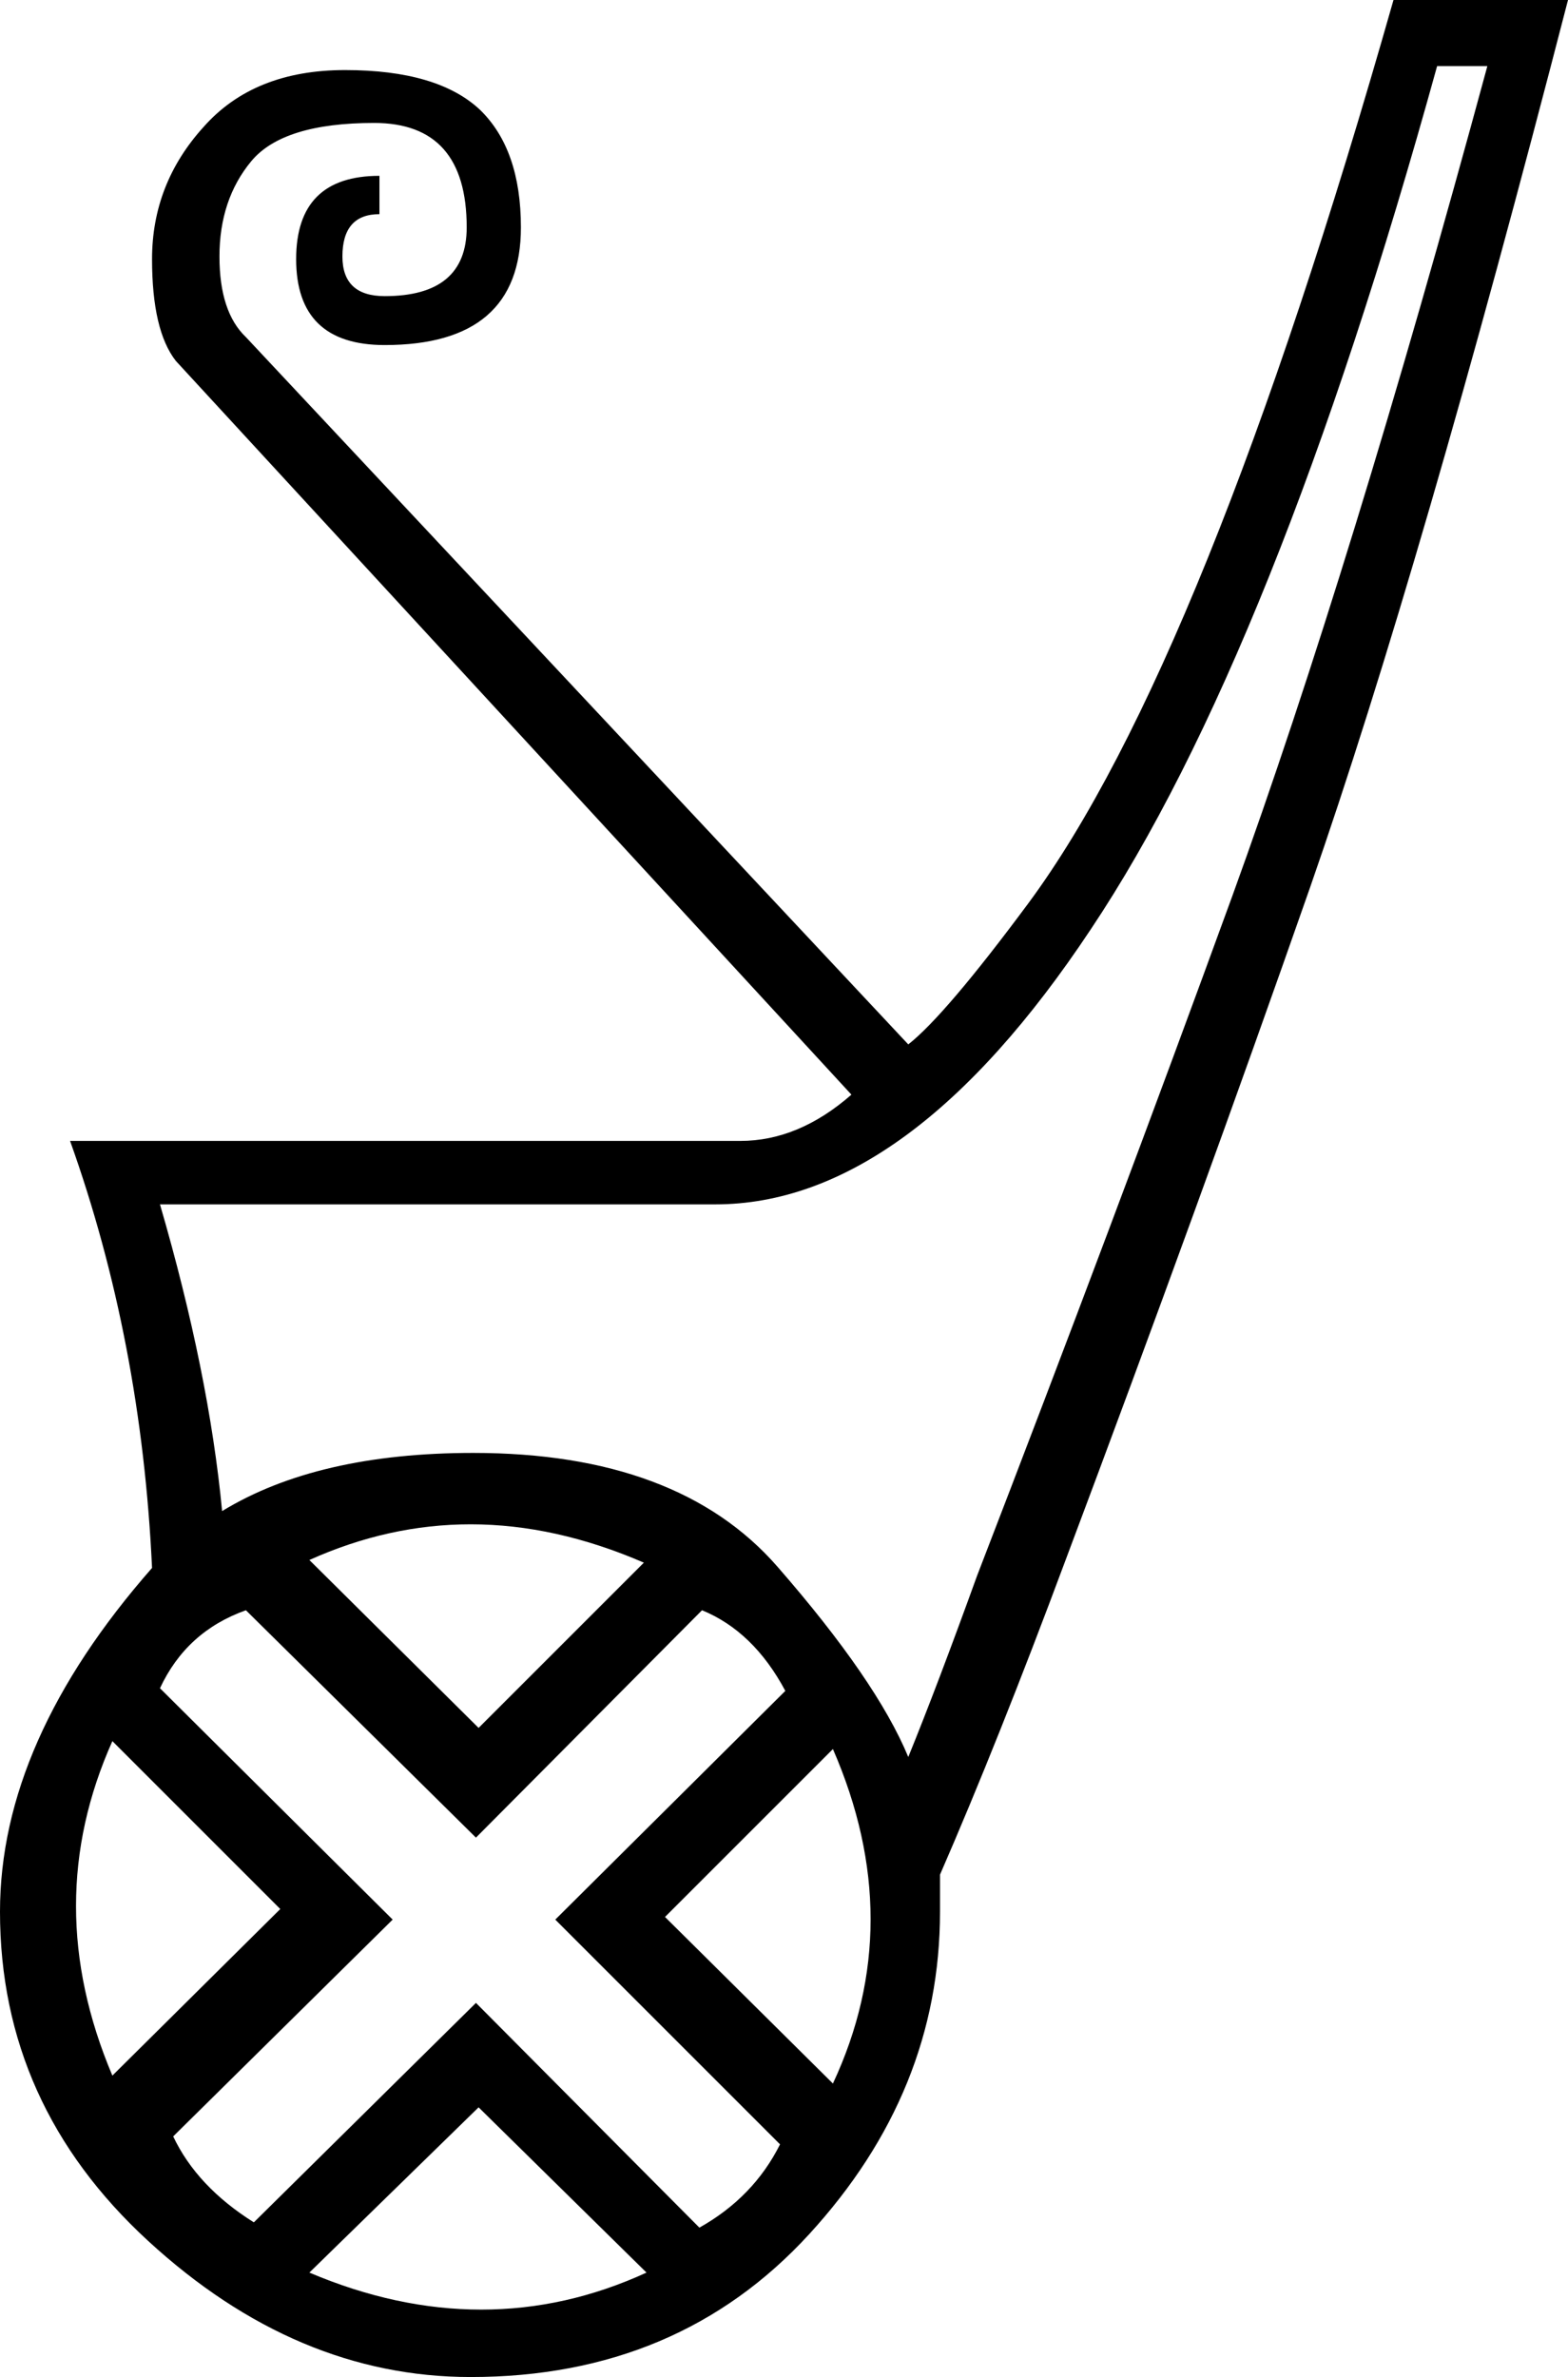 <?xml version='1.0' encoding ='UTF-8' standalone='yes'?>
<svg width='11.86' height='17.98' xmlns='http://www.w3.org/2000/svg' xmlns:xlink='http://www.w3.org/1999/xlink' >
<path style='fill:black; stroke:none' d=' M 3.56 11.53  Q 4.2 11.53 4.87 11.82  L 3.62 13.07  L 2.34 11.8  Q 2.94 11.53 3.56 11.53  Z  M 11.25 0.5  Q 10.22 4.3 9.32 6.78  Q 8.42 9.25 7.39 11.92  Q 7.09 12.75 6.87 13.29  Q 6.63 12.71 5.88 11.85  Q 5.13 10.99 3.58 10.99  Q 2.4 10.99 1.68 11.43  Q 1.58 10.38 1.21 9.11  L 5.41 9.11  Q 6.87 9.11 8.25 7.03  Q 9.64 4.95 10.87 0.5  Z  M 0.85 13.17  L 2.12 14.44  L 0.85 15.7  Q 0.3 14.4 0.85 13.17  Z  M 6.3 13.23  Q 6.87 14.54 6.3 15.76  L 5.03 14.5  L 6.3 13.23  Z  M 5.31 12.18  Q 5.7 12.34 5.94 12.79  L 4.2 14.52  L 5.9 16.22  Q 5.7 16.62 5.29 16.85  L 3.6 15.15  L 1.92 16.81  Q 1.49 16.54 1.31 16.16  L 2.97 14.52  L 1.21 12.77  Q 1.41 12.34 1.86 12.18  L 3.6 13.9  L 5.31 12.18  Z  M 3.62 15.94  L 4.89 17.19  Q 4.28 17.47 3.64 17.47  Q 3 17.47 2.34 17.19  L 3.62 15.94  Z  M 10.54 0  Q 9.11 5.03 7.78 6.83  Q 7.15 7.68 6.87 7.9  L 1.86 2.55  Q 1.66 2.36 1.66 1.94  Q 1.66 1.51 1.9 1.22  Q 2.14 0.93 2.83 0.93  Q 3.53 0.93 3.53 1.72  Q 3.53 2.24 2.91 2.24  Q 2.59 2.24 2.59 1.94  Q 2.59 1.62 2.87 1.62  L 2.87 1.33  Q 2.24 1.33 2.24 1.96  Q 2.24 2.61 2.91 2.61  Q 3.94 2.61 3.94 1.72  Q 3.94 1.13 3.63 0.83  Q 3.31 0.53 2.61 0.53  Q 1.92 0.53 1.54 0.96  Q 1.15 1.39 1.15 1.96  Q 1.15 2.5 1.33 2.73  L 6.44 8.28  Q 6.04 8.63 5.6 8.63  L 0.53 8.63  Q 1.07 10.14 1.15 11.86  Q 0 13.17 0 14.46  Q 0 15.92 1.12 16.95  Q 2.24 17.98 3.56 17.98  Q 5.13 17.98 6.12 16.9  Q 7.11 15.82 7.11 14.46  L 7.11 14.18  Q 7.55 13.17 8.06 11.8  Q 9.07 9.11 9.91 6.71  Q 10.75 4.3 11.86 0  Z '/></svg>
